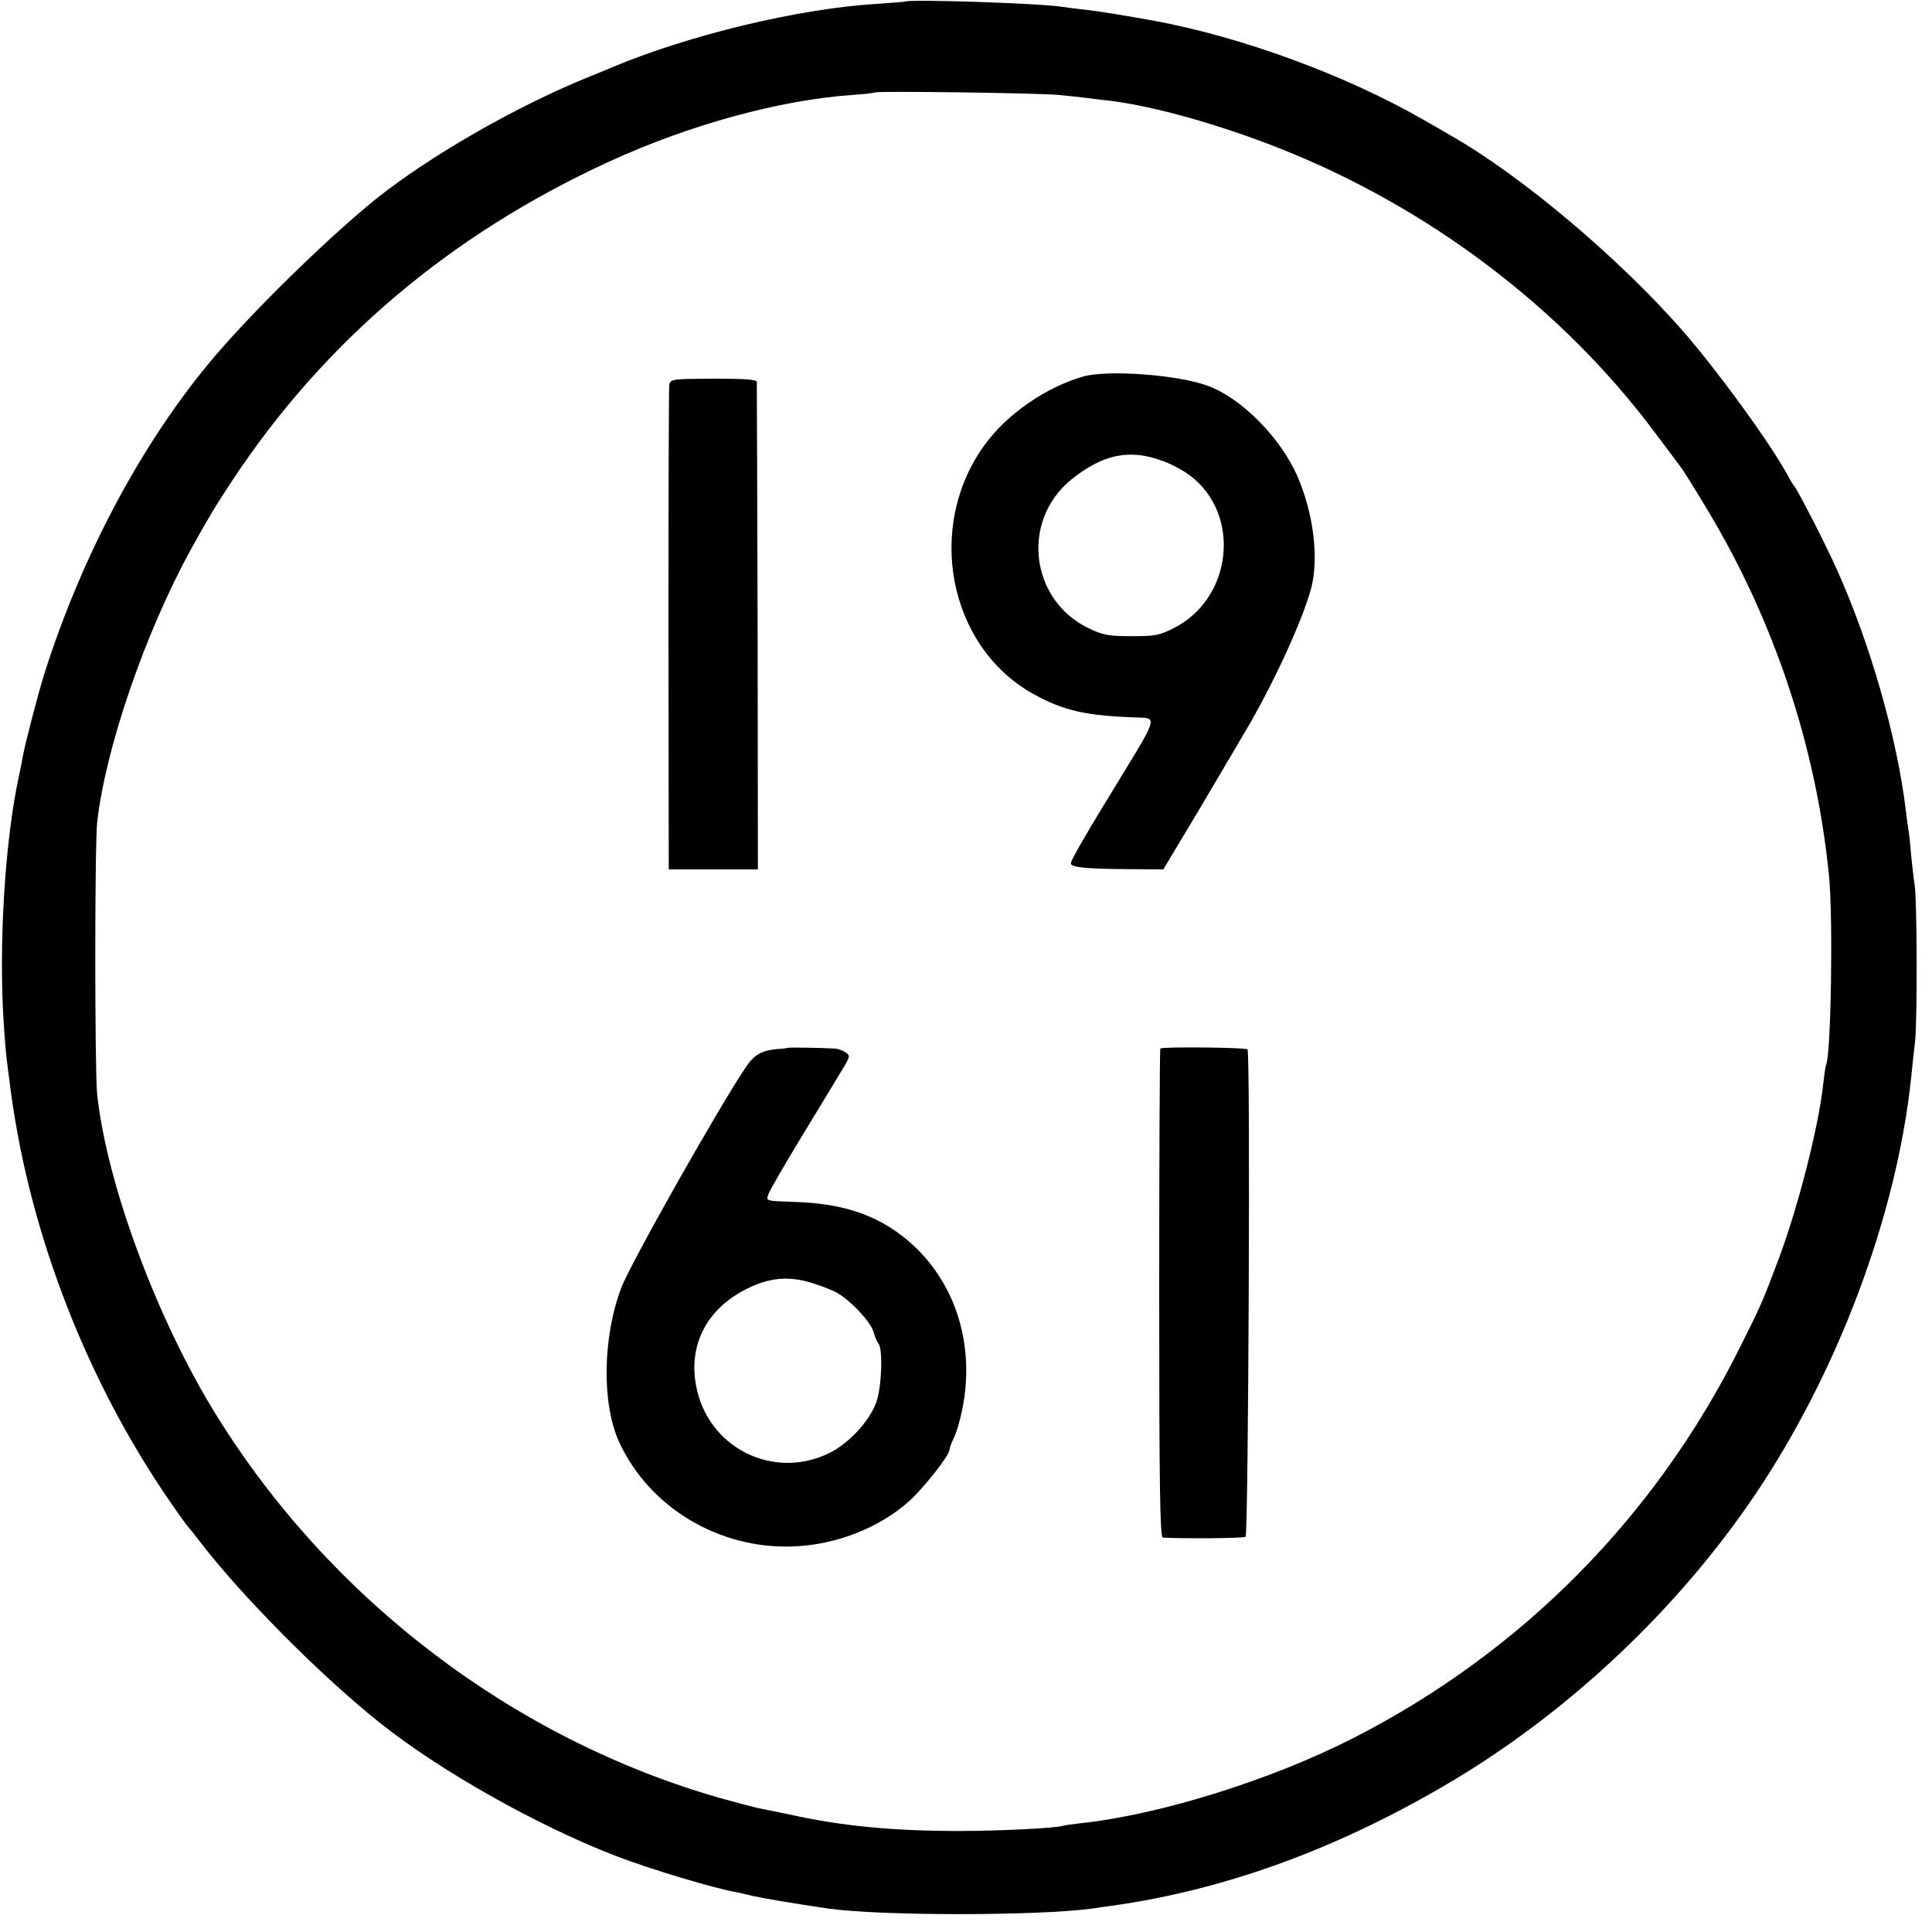<?xml version="1.0" standalone="no"?><!DOCTYPE svg PUBLIC "-//W3C//DTD SVG 20010904//EN"
 "http://www.w3.org/TR/2001/REC-SVG-20010904/DTD/svg10.dtd"><svg version="1.0" xmlns="http://www.w3.org/2000/svg" width="700pt" height="700pt" viewBox="0 0 700 700" preserveAspectRatio="xMidYMid meet"><g transform="translate(0,700) scale(0.1,-0.1)" fill="#000000" stroke="none"><path d="M3278 6994 c-2 -1 -47 -4 -101 -8 -283 -17 -682 -113 -962 -231 -16
-7 -55 -23 -85 -35 -265 -108 -574 -286 -768 -441 -155 -125 -402 -363 -557
-539 -268 -303 -501 -730 -644 -1180 -23 -73 -68 -247 -77 -294 -3 -17 -9 -49
-14 -71 -52 -234 -76 -622 -56 -910 7 -104 8 -108 26 -245 70 -518 279 -1052
579 -1485 30 -44 58 -82 61 -85 3 -3 21 -25 40 -50 149 -196 439 -489 655
-661 216 -173 570 -373 855 -483 124 -48 358 -118 439 -132 14 -3 42 -9 61
-14 30 -7 154 -28 270 -45 191 -27 759 -27 958 0 17 3 49 7 70 10 420 59 834
212 1247 460 421 254 806 619 1081 1025 302 446 517 1018 569 1520 3 30 9 89
14 130 8 80 7 515 -2 565 -3 17 -8 62 -12 100 -3 39 -7 81 -10 95 -2 14 -7 48
-10 75 -32 264 -129 603 -249 870 -39 88 -144 293 -156 305 -3 3 -14 21 -24
40 -68 123 -252 375 -378 520 -231 264 -585 563 -840 708 -18 11 -65 38 -104
60 -281 161 -656 298 -969 356 -92 17 -207 36 -255 41 -30 3 -66 8 -80 10 -77
13 -561 29 -572 19z m557 -338 c33 -3 79 -8 103 -11 23 -3 63 -8 90 -11 154
-19 392 -86 607 -171 542 -214 1027 -581 1363 -1033 39 -52 80 -106 90 -120
11 -14 54 -83 97 -155 244 -405 396 -863 442 -1330 15 -150 7 -653 -11 -684
-2 -3 -6 -34 -10 -67 -16 -152 -89 -441 -161 -634 -57 -152 -66 -173 -141
-322 -307 -616 -793 -1106 -1404 -1417 -297 -151 -697 -276 -985 -307 -27 -3
-56 -7 -63 -9 -26 -9 -233 -19 -377 -19 -242 0 -428 18 -620 61 -38 8 -82 17
-98 20 -15 2 -81 20 -147 38 -748 214 -1412 718 -1827 1389 -215 347 -396 836
-431 1161 -9 90 -9 899 0 985 30 269 174 688 340 990 61 110 85 151 147 245
334 507 792 895 1367 1159 289 133 619 224 883 242 42 3 78 7 80 9 5 6 597 -2
666 -9z"/><path d="M3925 5636 c-135 -39 -275 -135 -356 -246 -218 -297 -133 -734 176
-905 110 -61 192 -79 385 -85 60 -1 58 -9 -57 -196 -136 -222 -193 -320 -193
-332 0 -14 50 -20 200 -21 l135 -1 127 212 c69 117 145 245 167 283 104 175
211 408 242 525 28 109 8 270 -50 404 -61 139 -200 281 -322 327 -107 41 -363
60 -454 35z m290 -307 c31 -11 75 -35 98 -53 185 -141 152 -444 -59 -551 -53
-27 -68 -30 -154 -30 -82 0 -103 4 -152 27 -216 101 -251 391 -66 541 115 92
211 112 333 66z"/><path d="M2425 5606 c-2 -11 -3 -411 -3 -888 l1 -868 161 0 162 0 -1 878 c-1
482 -3 882 -3 889 -2 8 -45 11 -157 11 -150 -1 -155 -1 -160 -22z"/><path d="M2857 3204 c-1 -1 -20 -4 -42 -5 -54 -5 -82 -20 -111 -63 -96 -141
-422 -718 -453 -802 -68 -180 -71 -420 -8 -558 109 -238 363 -390 632 -379
155 6 310 67 419 164 54 49 146 166 146 186 0 6 7 24 15 41 9 17 23 63 31 103
55 266 -45 522 -257 659 -93 60 -202 90 -344 95 -113 4 -108 3 -102 26 3 11
59 108 124 215 65 107 131 215 146 241 27 44 28 48 11 60 -10 7 -29 14 -43 14
-49 3 -162 4 -164 3z m70 -848 c29 -8 73 -24 98 -36 51 -25 132 -110 141 -149
4 -14 11 -32 17 -39 16 -21 12 -152 -7 -210 -23 -67 -97 -149 -168 -185 -204
-103 -445 17 -486 243 -27 143 35 268 166 341 85 47 156 57 239 35z"/><path d="M4204 3201 c-2 -2 -4 -402 -4 -888 0 -699 3 -883 13 -884 67 -4 291
-3 300 3 10 6 18 1752 7 1766 -5 7 -309 10 -316 3z"/></g></svg>